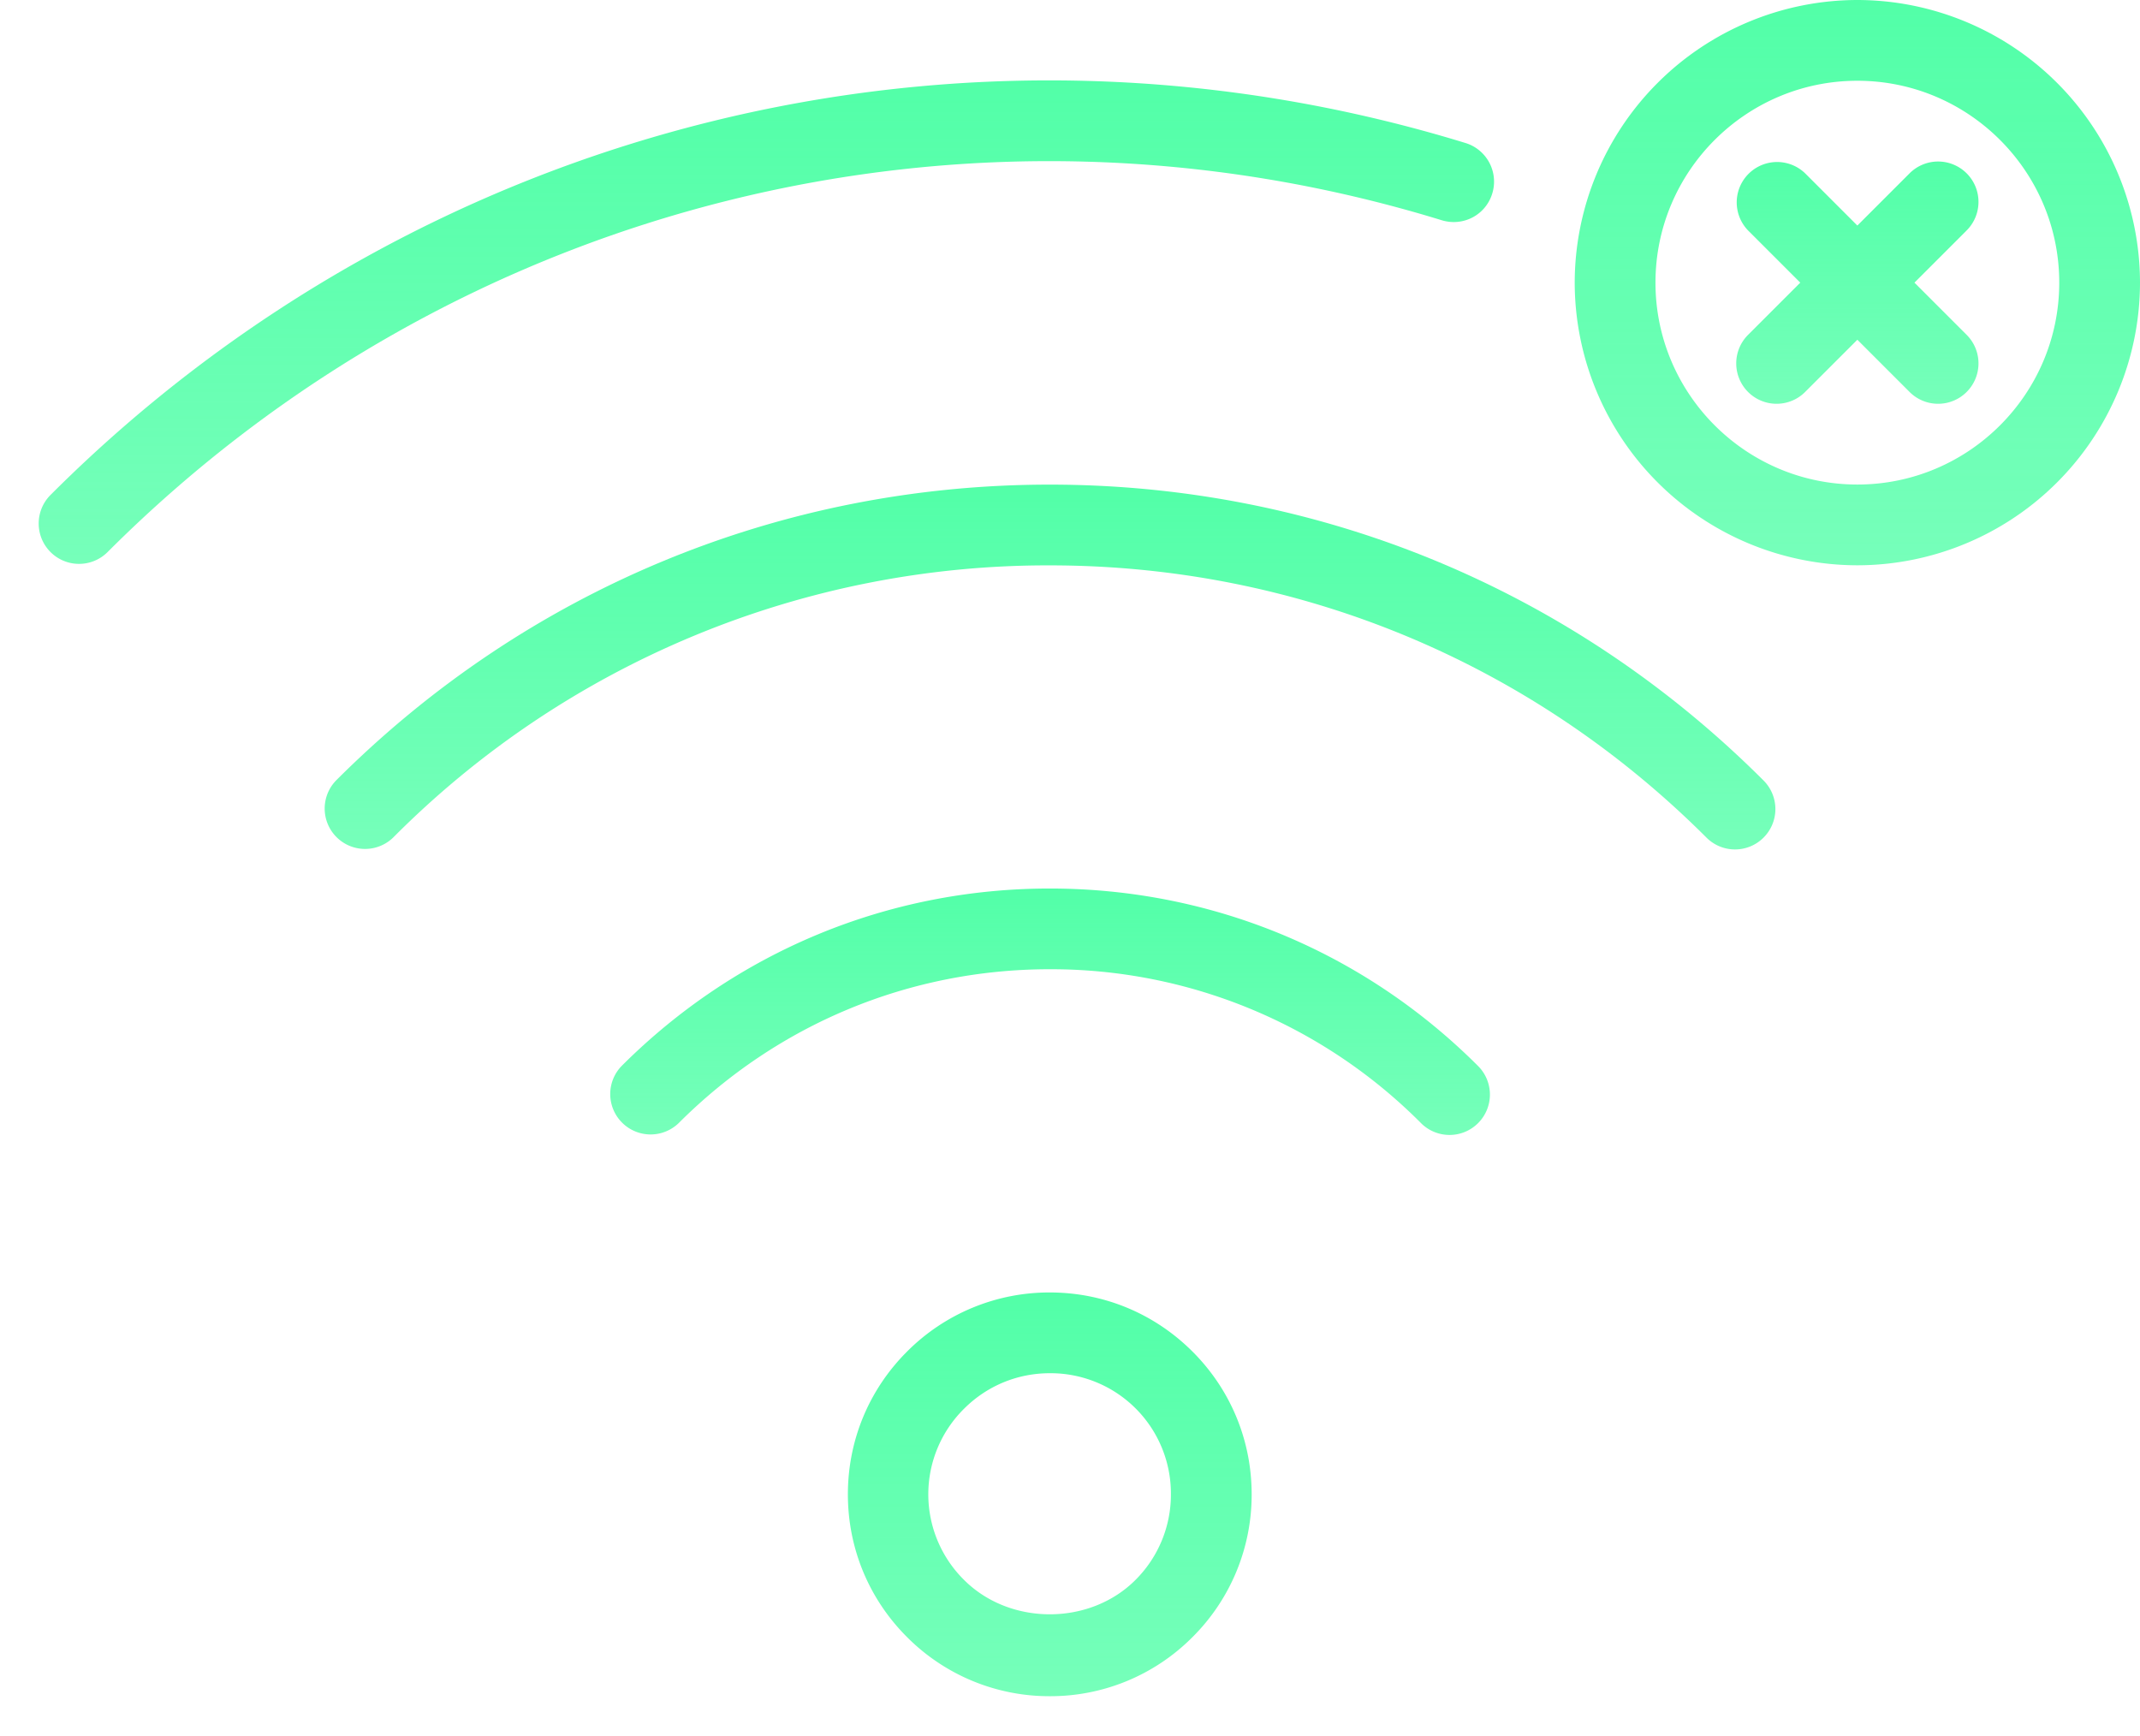 <svg xmlns="http://www.w3.org/2000/svg" xmlns:xlink="http://www.w3.org/1999/xlink" width="53" height="43" fill="none" xmlns:v="https://vecta.io/nano"><path d="M26 32.009a4.97 4.97 0 0 0-3.536 1.464c-.944.943-1.465 2.199-1.465 3.535s.52 2.592 1.465 3.536A4.97 4.97 0 0 0 26 42.008a4.96 4.96 0 0 0 3.534-1.464 4.97 4.97 0 0 0 1.465-3.536c0-1.336-.521-2.592-1.465-3.535S27.336 32.009 26 32.009zm2.12 7.121c-1.133 1.134-3.109 1.132-4.242 0a2.98 2.98 0 0 1 0-4.243c.567-.566 1.32-.878 2.122-.878a2.98 2.98 0 0 1 2.999 2.999 2.98 2.98 0 0 1-.879 2.122z" fill="url(#A)"/><path d="M26 22.005c-4.005 0-7.771 1.562-10.606 4.396a1 1 0 0 0 1.414 1.414c2.457-2.457 5.721-3.811 9.192-3.811a12.92 12.92 0 0 1 9.193 3.811c.195.195.451.293.707.293s.512-.098.707-.293a1 1 0 0 0 0-1.414c-2.836-2.835-6.603-4.396-10.607-4.396z" fill="url(#B)"/><path d="M26 12.002c-6.674 0-12.953 2.602-17.678 7.328a1 1 0 0 0 1.414 1.414A22.85 22.85 0 0 1 26 14.002c6.14 0 11.915 2.394 16.263 6.742.195.195.451.293.707.293s.512-.098.707-.293a1 1 0 0 0 0-1.414C38.952 14.604 32.674 12.002 26 12.002z" fill="url(#C)"/><path d="M35.708 5.455c.537.162 1.089-.135 1.25-.663a1 1 0 0 0-.662-1.25C23.87-.272 10.443 3.066 1.251 12.258a1 1 0 0 0 0 1.414c.195.195.451.293.707.293s.512-.098.707-.293c8.667-8.666 21.328-11.817 33.043-8.217z" fill="url(#D)"/><path d="M46 0a7.01 7.01 0 0 0-7 7 7.01 7.01 0 0 0 7 7 7.01 7.01 0 0 0 7-7 7.01 7.01 0 0 0-7-7zm0 12c-2.757 0-5-2.243-5-5s2.243-5 5-5 5 2.243 5 5-2.243 5-5 5z" fill="url(#E)"/><path d="M48.707 4.293a1 1 0 0 0-1.414 0L46 5.586l-1.293-1.293a1 1 0 0 0-1.414 1.414L44.586 7l-1.293 1.293a1 1 0 0 0 0 1.414c.195.195.451.293.707.293s.512-.098.707-.293L46 8.414l1.293 1.293c.195.195.451.293.707.293s.512-.098.707-.293a1 1 0 0 0 0-1.414L47.414 7l1.293-1.293a1 1 0 0 0 0-1.414z" fill="url(#F)"/><defs><linearGradient id="A" x1="25.999" y1="32.009" x2="25.999" y2="42.008" xlink:href="#G"><stop stop-color="#52ffa8"/><stop offset="1" stop-color="#52ffa8" stop-opacity=".79"/></linearGradient><linearGradient id="B" x1="26.001" y1="22.005" x2="26.001" y2="28.108" xlink:href="#G"><stop stop-color="#52ffa8"/><stop offset="1" stop-color="#52ffa8" stop-opacity=".79"/></linearGradient><linearGradient id="C" x1="26" y1="12.002" x2="26" y2="21.037" xlink:href="#G"><stop stop-color="#52ffa8"/><stop offset="1" stop-color="#52ffa8" stop-opacity=".79"/></linearGradient><linearGradient id="D" x1="18.98" y1="1.991" x2="18.98" y2="13.965" xlink:href="#G"><stop stop-color="#52ffa8"/><stop offset="1" stop-color="#52ffa8" stop-opacity=".79"/></linearGradient><linearGradient id="E" x1="46" y1="0" x2="46" y2="14" xlink:href="#G"><stop stop-color="#52ffa8"/><stop offset="1" stop-color="#52ffa8" stop-opacity=".79"/></linearGradient><linearGradient id="F" x1="46" y1="4" x2="46" y2="10" xlink:href="#G"><stop stop-color="#52ffa8"/><stop offset="1" stop-color="#52ffa8" stop-opacity=".79"/></linearGradient><linearGradient id="G" gradientUnits="userSpaceOnUse"/></defs></svg>
